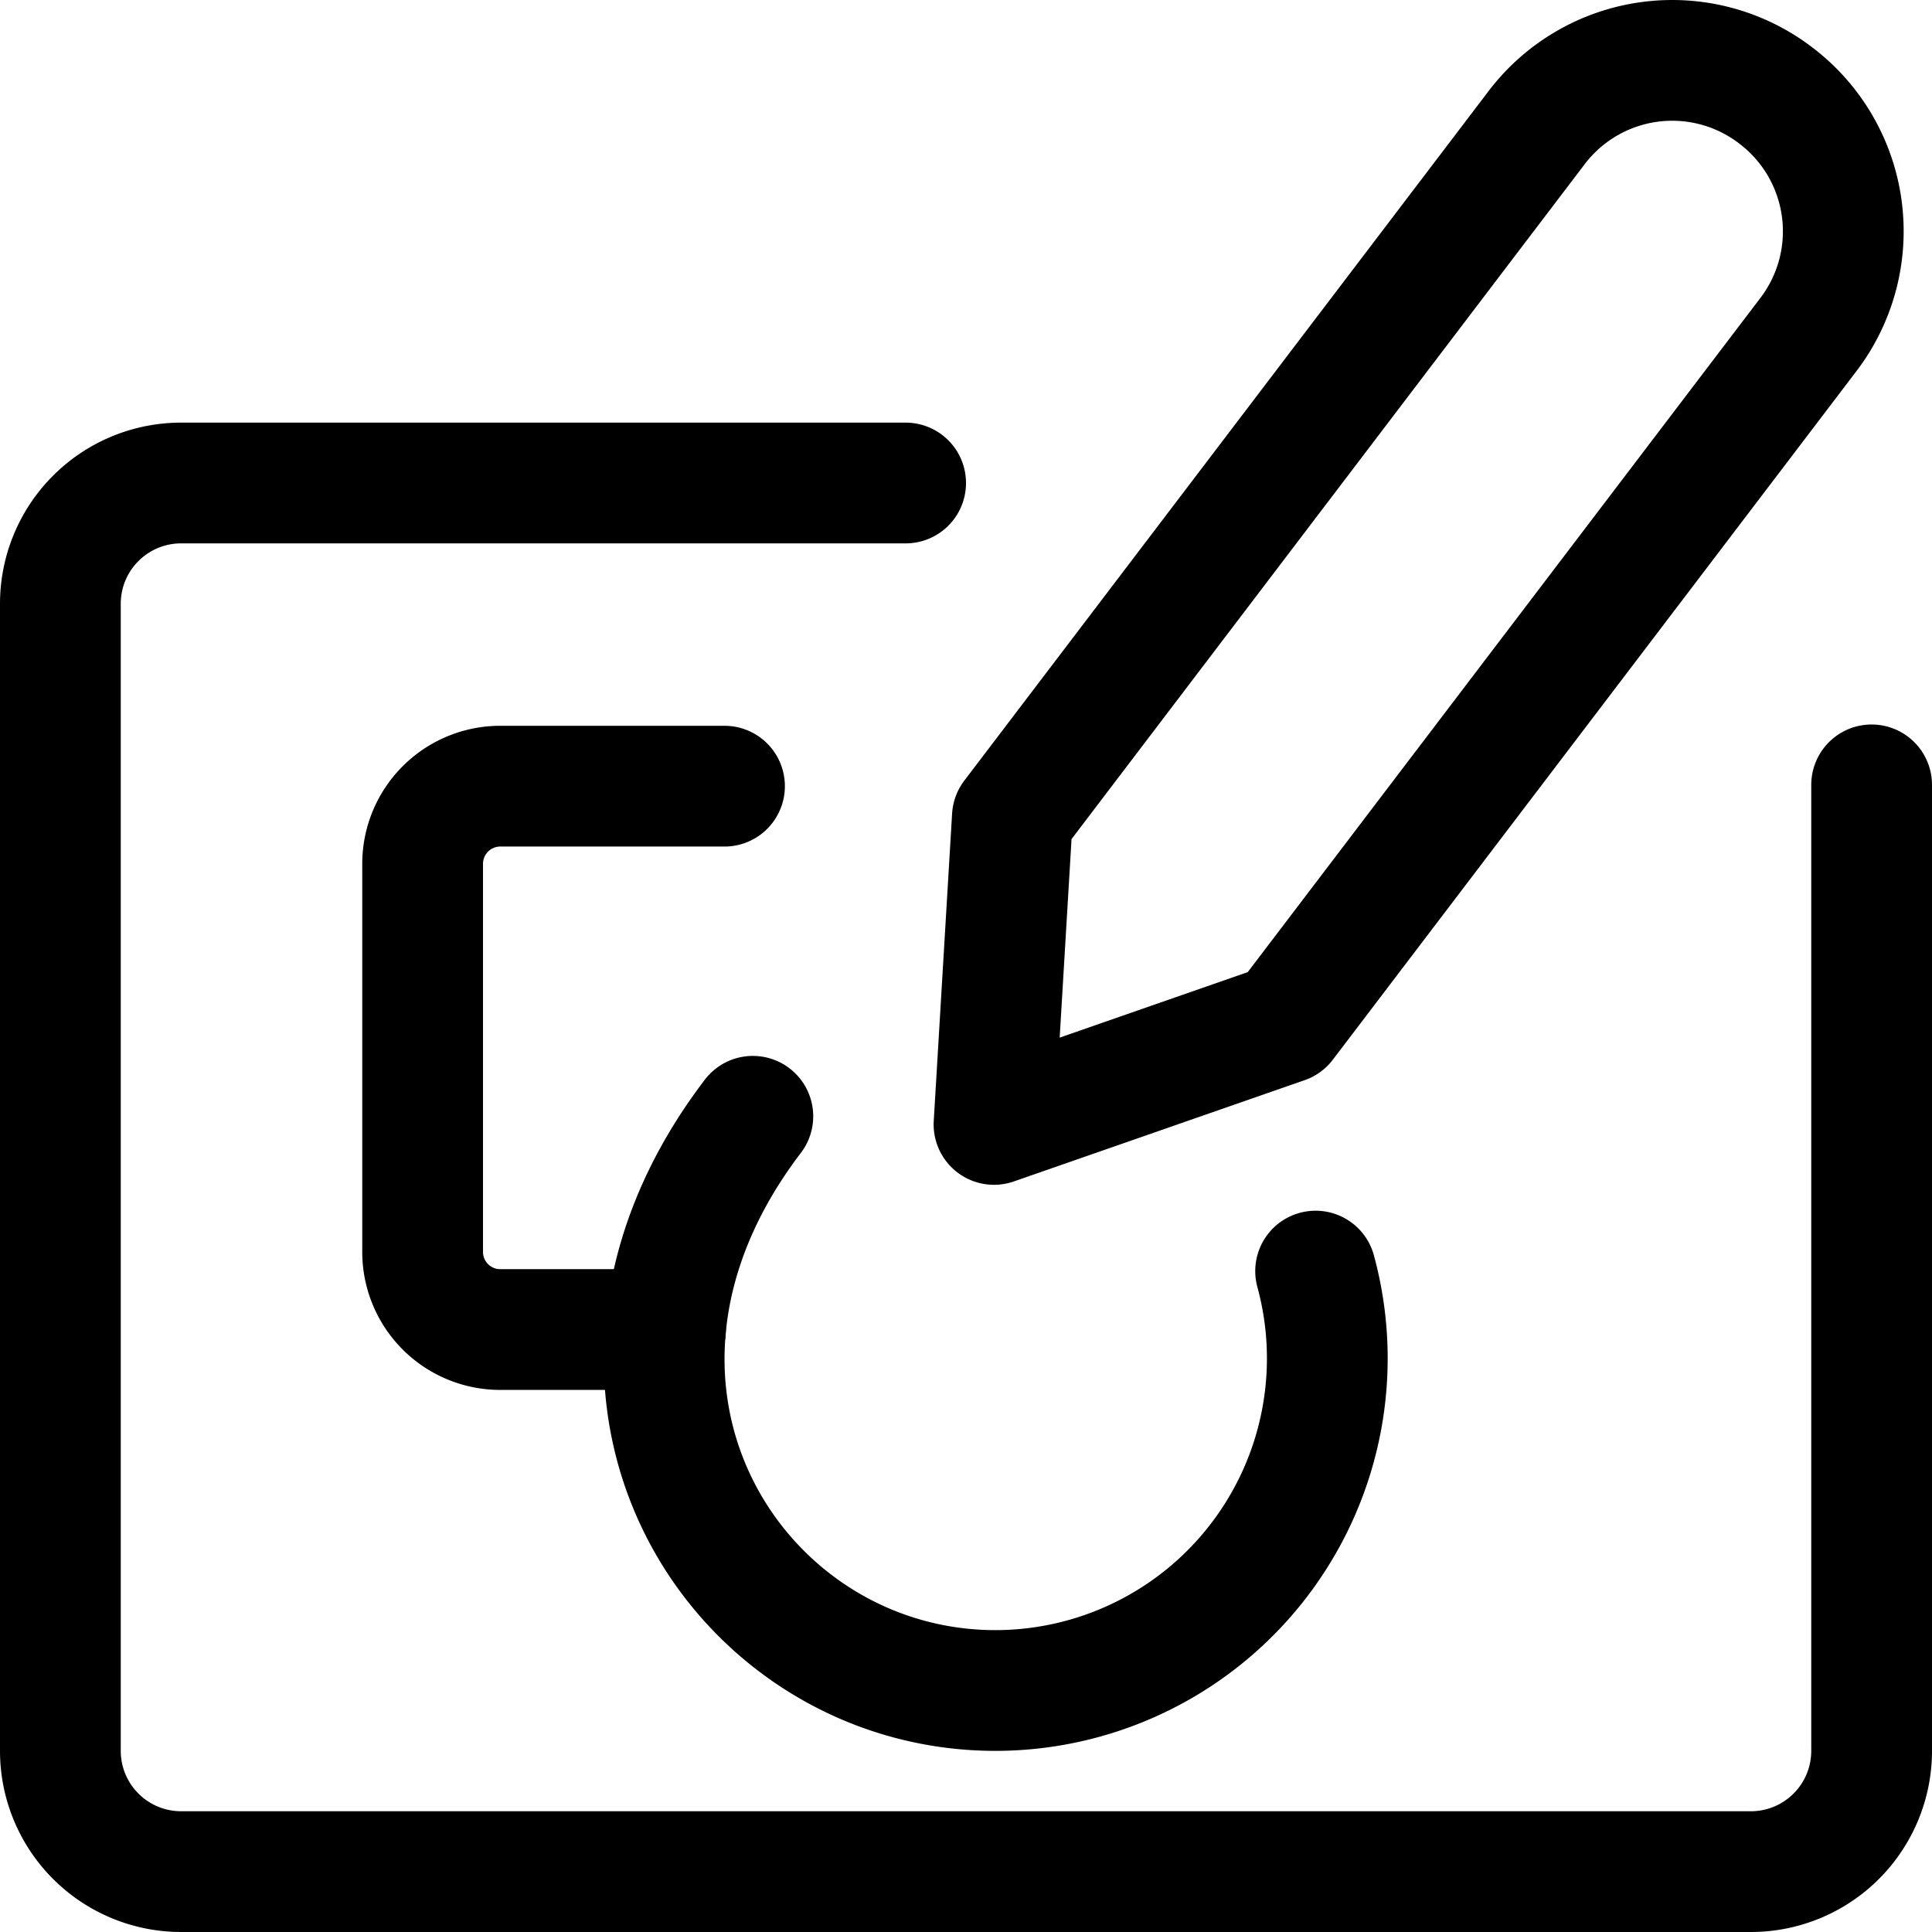 <svg xmlns="http://www.w3.org/2000/svg" width="24" height="24" viewBox="0 0 24 24"><defs><style>.a{fill:none;stroke:#000;stroke-linecap:round;stroke-linejoin:round;stroke-width:1.5px}</style></defs><path d="M23.25 9.75v12a1.5 1.5 0 0 1-1.5 1.5H2.25a1.5 1.5 0 0 1-1.5-1.5V7.5A1.5 1.5 0 0 1 2.25 6h9" class="a"/><path d="m22.47 4.149-6.51 8.561-3.612 1.258.228-3.817 6.51-8.562a2.116 2.116 0 0 1 2.963-.411l.01.008a2.116 2.116 0 0 1 .411 2.963M9.352 13.867C6.765 17.263 9.13 21 12.367 21a4.125 4.125 0 0 0 3.976-5.21" class="a"/><path d="M8.267 16.516H6.215a.964.964 0 0 1-.965-.964v-4.821a.965.965 0 0 1 .965-.965H9" class="a"/></svg>